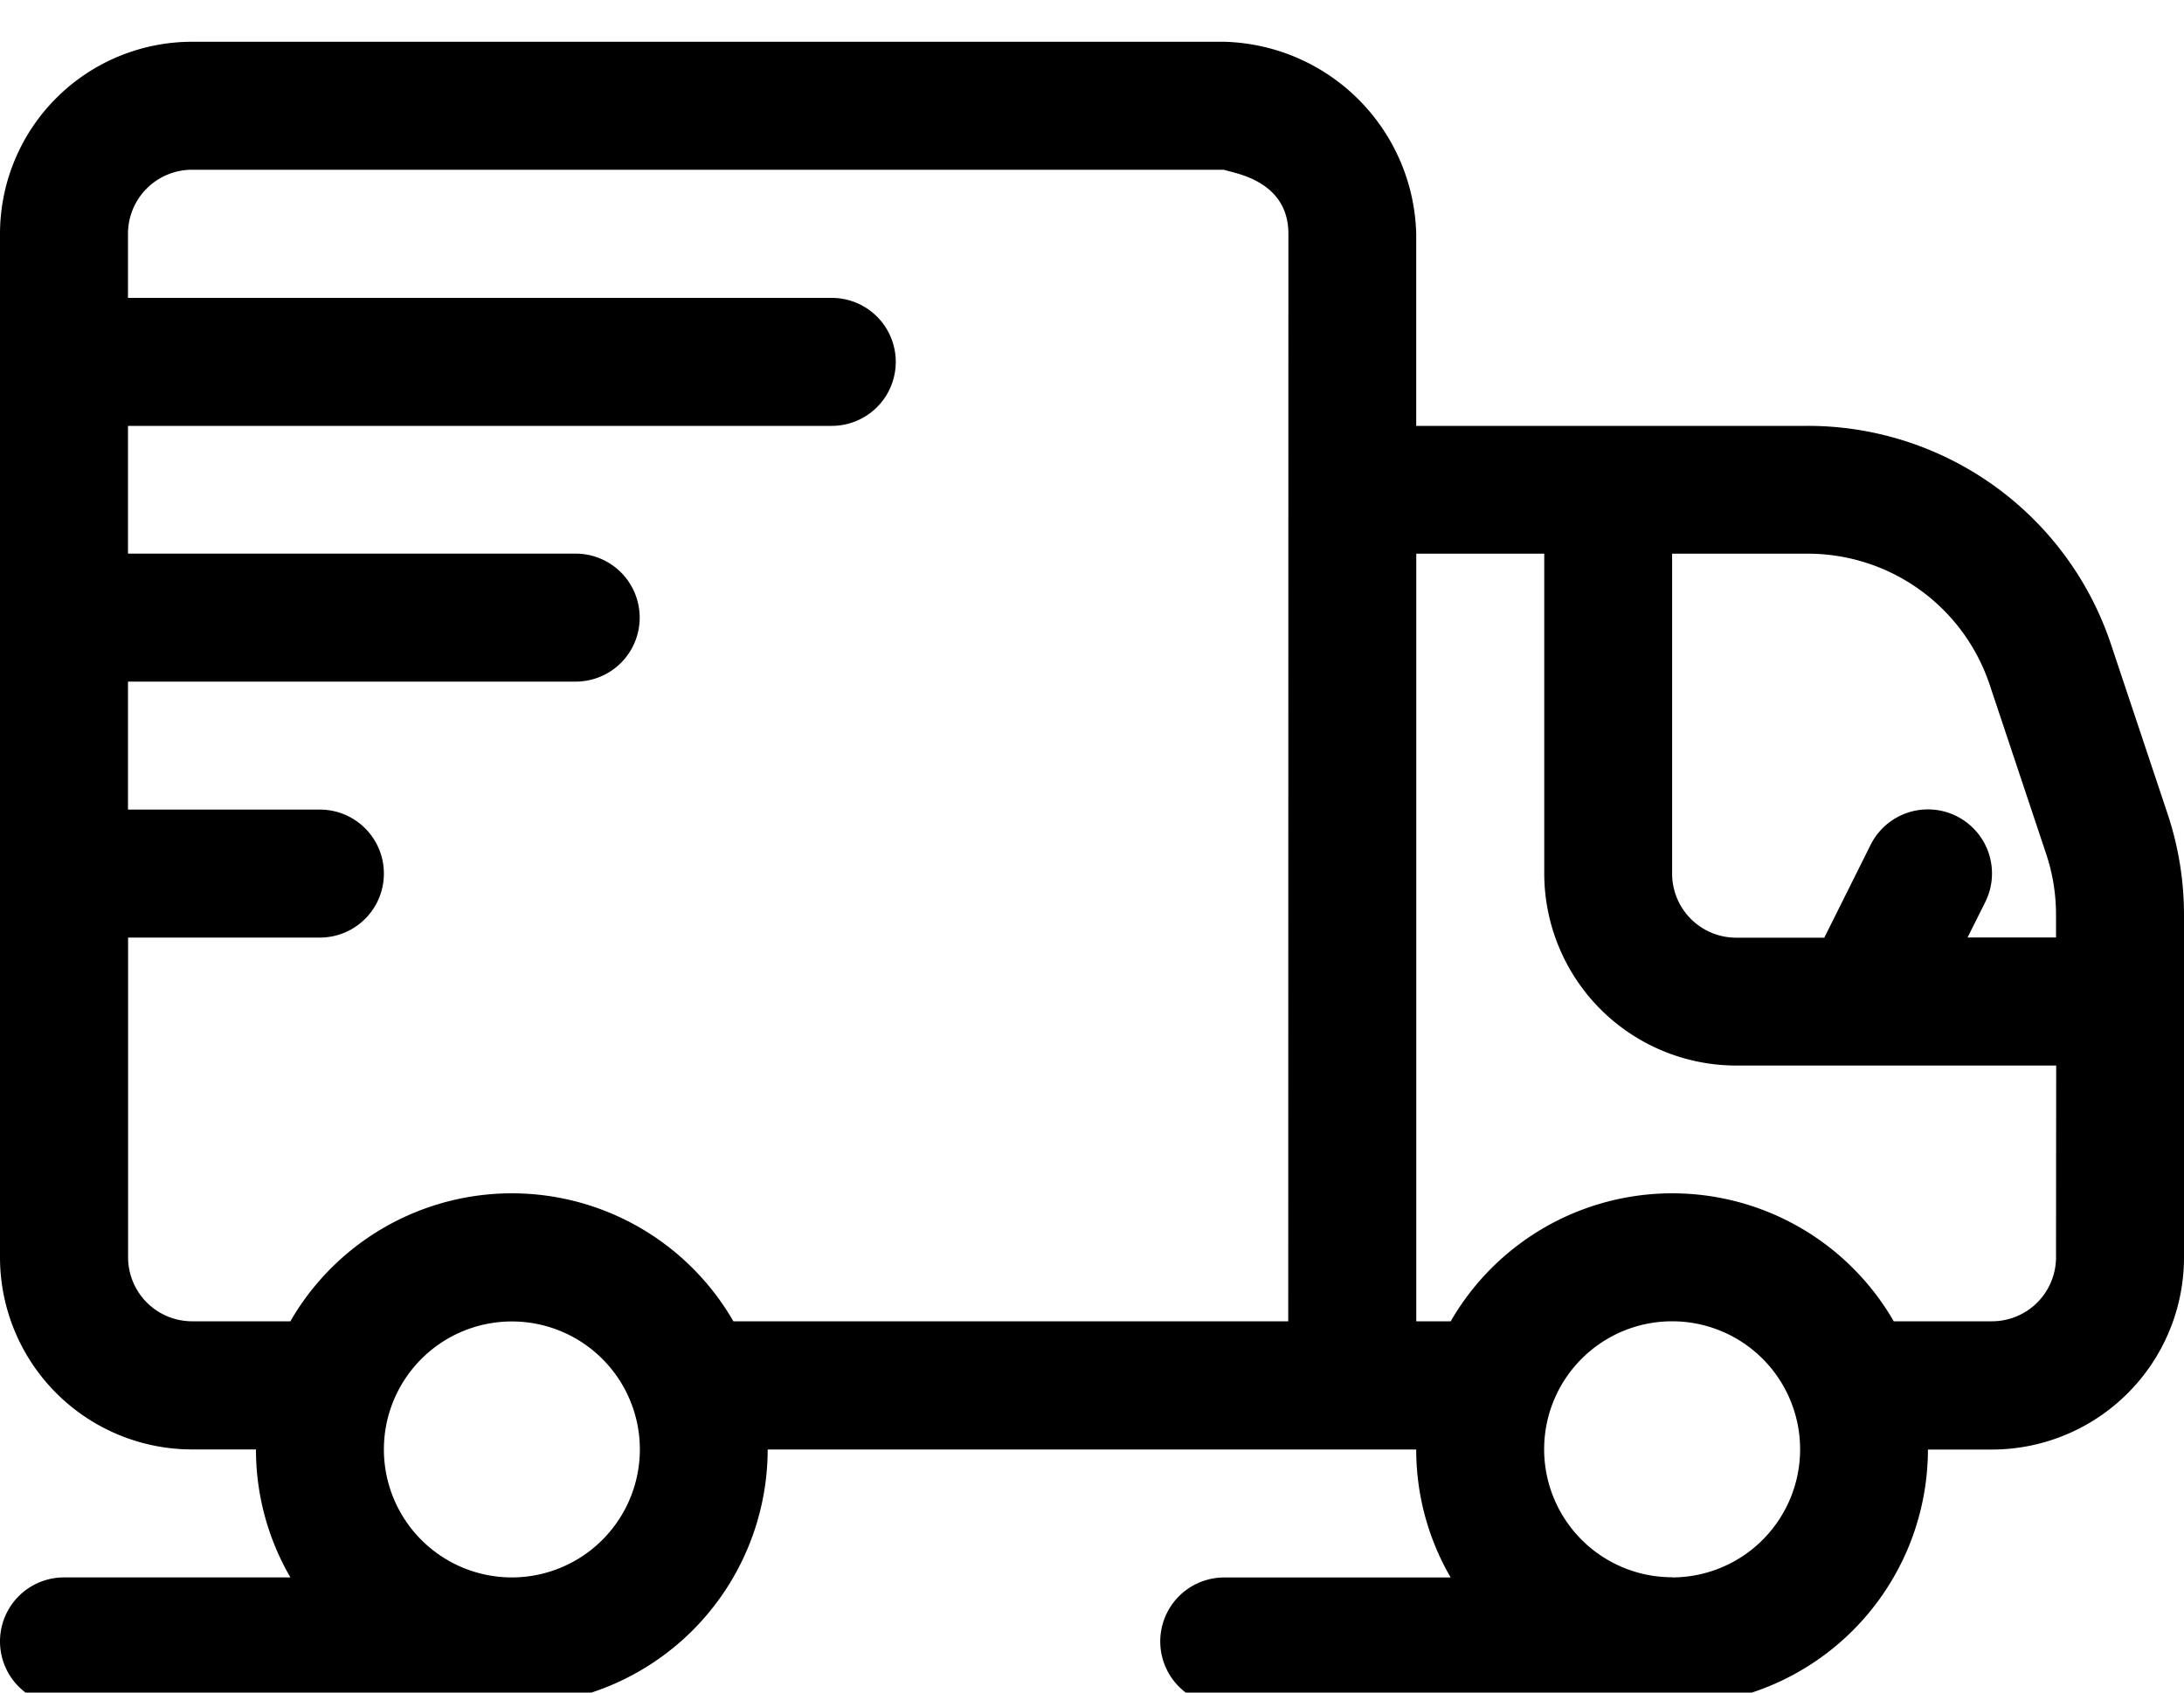 <svg xmlns="http://www.w3.org/2000/svg" width="40" height="31"><defs><clipPath id="clip-path"><path id="Rectangle_146" data-name="Rectangle 146" transform="translate(355 855)" fill="#535353" d="M0 0h40v31H0z"/></clipPath></defs><g id="Mask_Group_74" data-name="Mask Group 74" transform="translate(-355 -855)" clip-path="url(#clip-path)"><g id="delivery-truck_2_" data-name="delivery-truck (2)" transform="translate(355 855)"><g id="Group_215" data-name="Group 215" transform="translate(0 -4)"><path id="Path_260" data-name="Path 260" d="M39.7 18.908l-1.035-3.1a5.852 5.852 0 0 0-5.559-4.008h-7.168V8.281a3.612 3.612 0 0 0-3.516-3.516H3.516A3.52 3.52 0 0 0 0 8.281v18.75a3.52 3.52 0 0 0 3.516 3.516h1.172a4.657 4.657 0 0 0 .631 2.344H1.172a1.172 1.172 0 0 0 0 2.344h8.2a4.693 4.693 0 0 0 4.688-4.687h11.878a4.657 4.657 0 0 0 .631 2.344h-4.147a1.172 1.172 0 0 0 0 2.344h8.2a4.693 4.693 0 0 0 4.688-4.687h1.172A3.52 3.52 0 0 0 40 27.031v-6.27a5.849 5.849 0 0 0-.3-1.853zM9.375 32.891a2.344 2.344 0 1 1 2.344-2.344 2.346 2.346 0 0 1-2.344 2.344zM23.594 28.2H13.432a4.683 4.683 0 0 0-8.114 0h-1.8a1.173 1.173 0 0 1-1.172-1.172v-5.856h3.513a1.172 1.172 0 0 0 0-2.344H2.344v-2.344h8.2a1.172 1.172 0 0 0 0-2.344h-8.2V11.8h12.89a1.172 1.172 0 0 0 0-2.344H2.344V8.281a1.173 1.173 0 0 1 1.172-1.172h18.9c.139.057 1.181.173 1.181 1.172zm7.031 4.688a2.344 2.344 0 1 1 2.344-2.344 2.346 2.346 0 0 1-2.344 2.347zm7.031-5.859a1.173 1.173 0 0 1-1.172 1.171h-1.8a4.683 4.683 0 0 0-8.114 0h-.631V14.141h2.344V20a3.52 3.52 0 0 0 3.517 3.516h5.859zm0-5.859h-1.62l.324-.648a1.172 1.172 0 1 0-2.1-1.048l-.848 1.7H31.8A1.173 1.173 0 0 1 30.625 20v-5.859h2.481a3.511 3.511 0 0 1 3.335 2.4l1.035 3.1a3.51 3.51 0 0 1 .18 1.112z"/></g></g></g></svg>